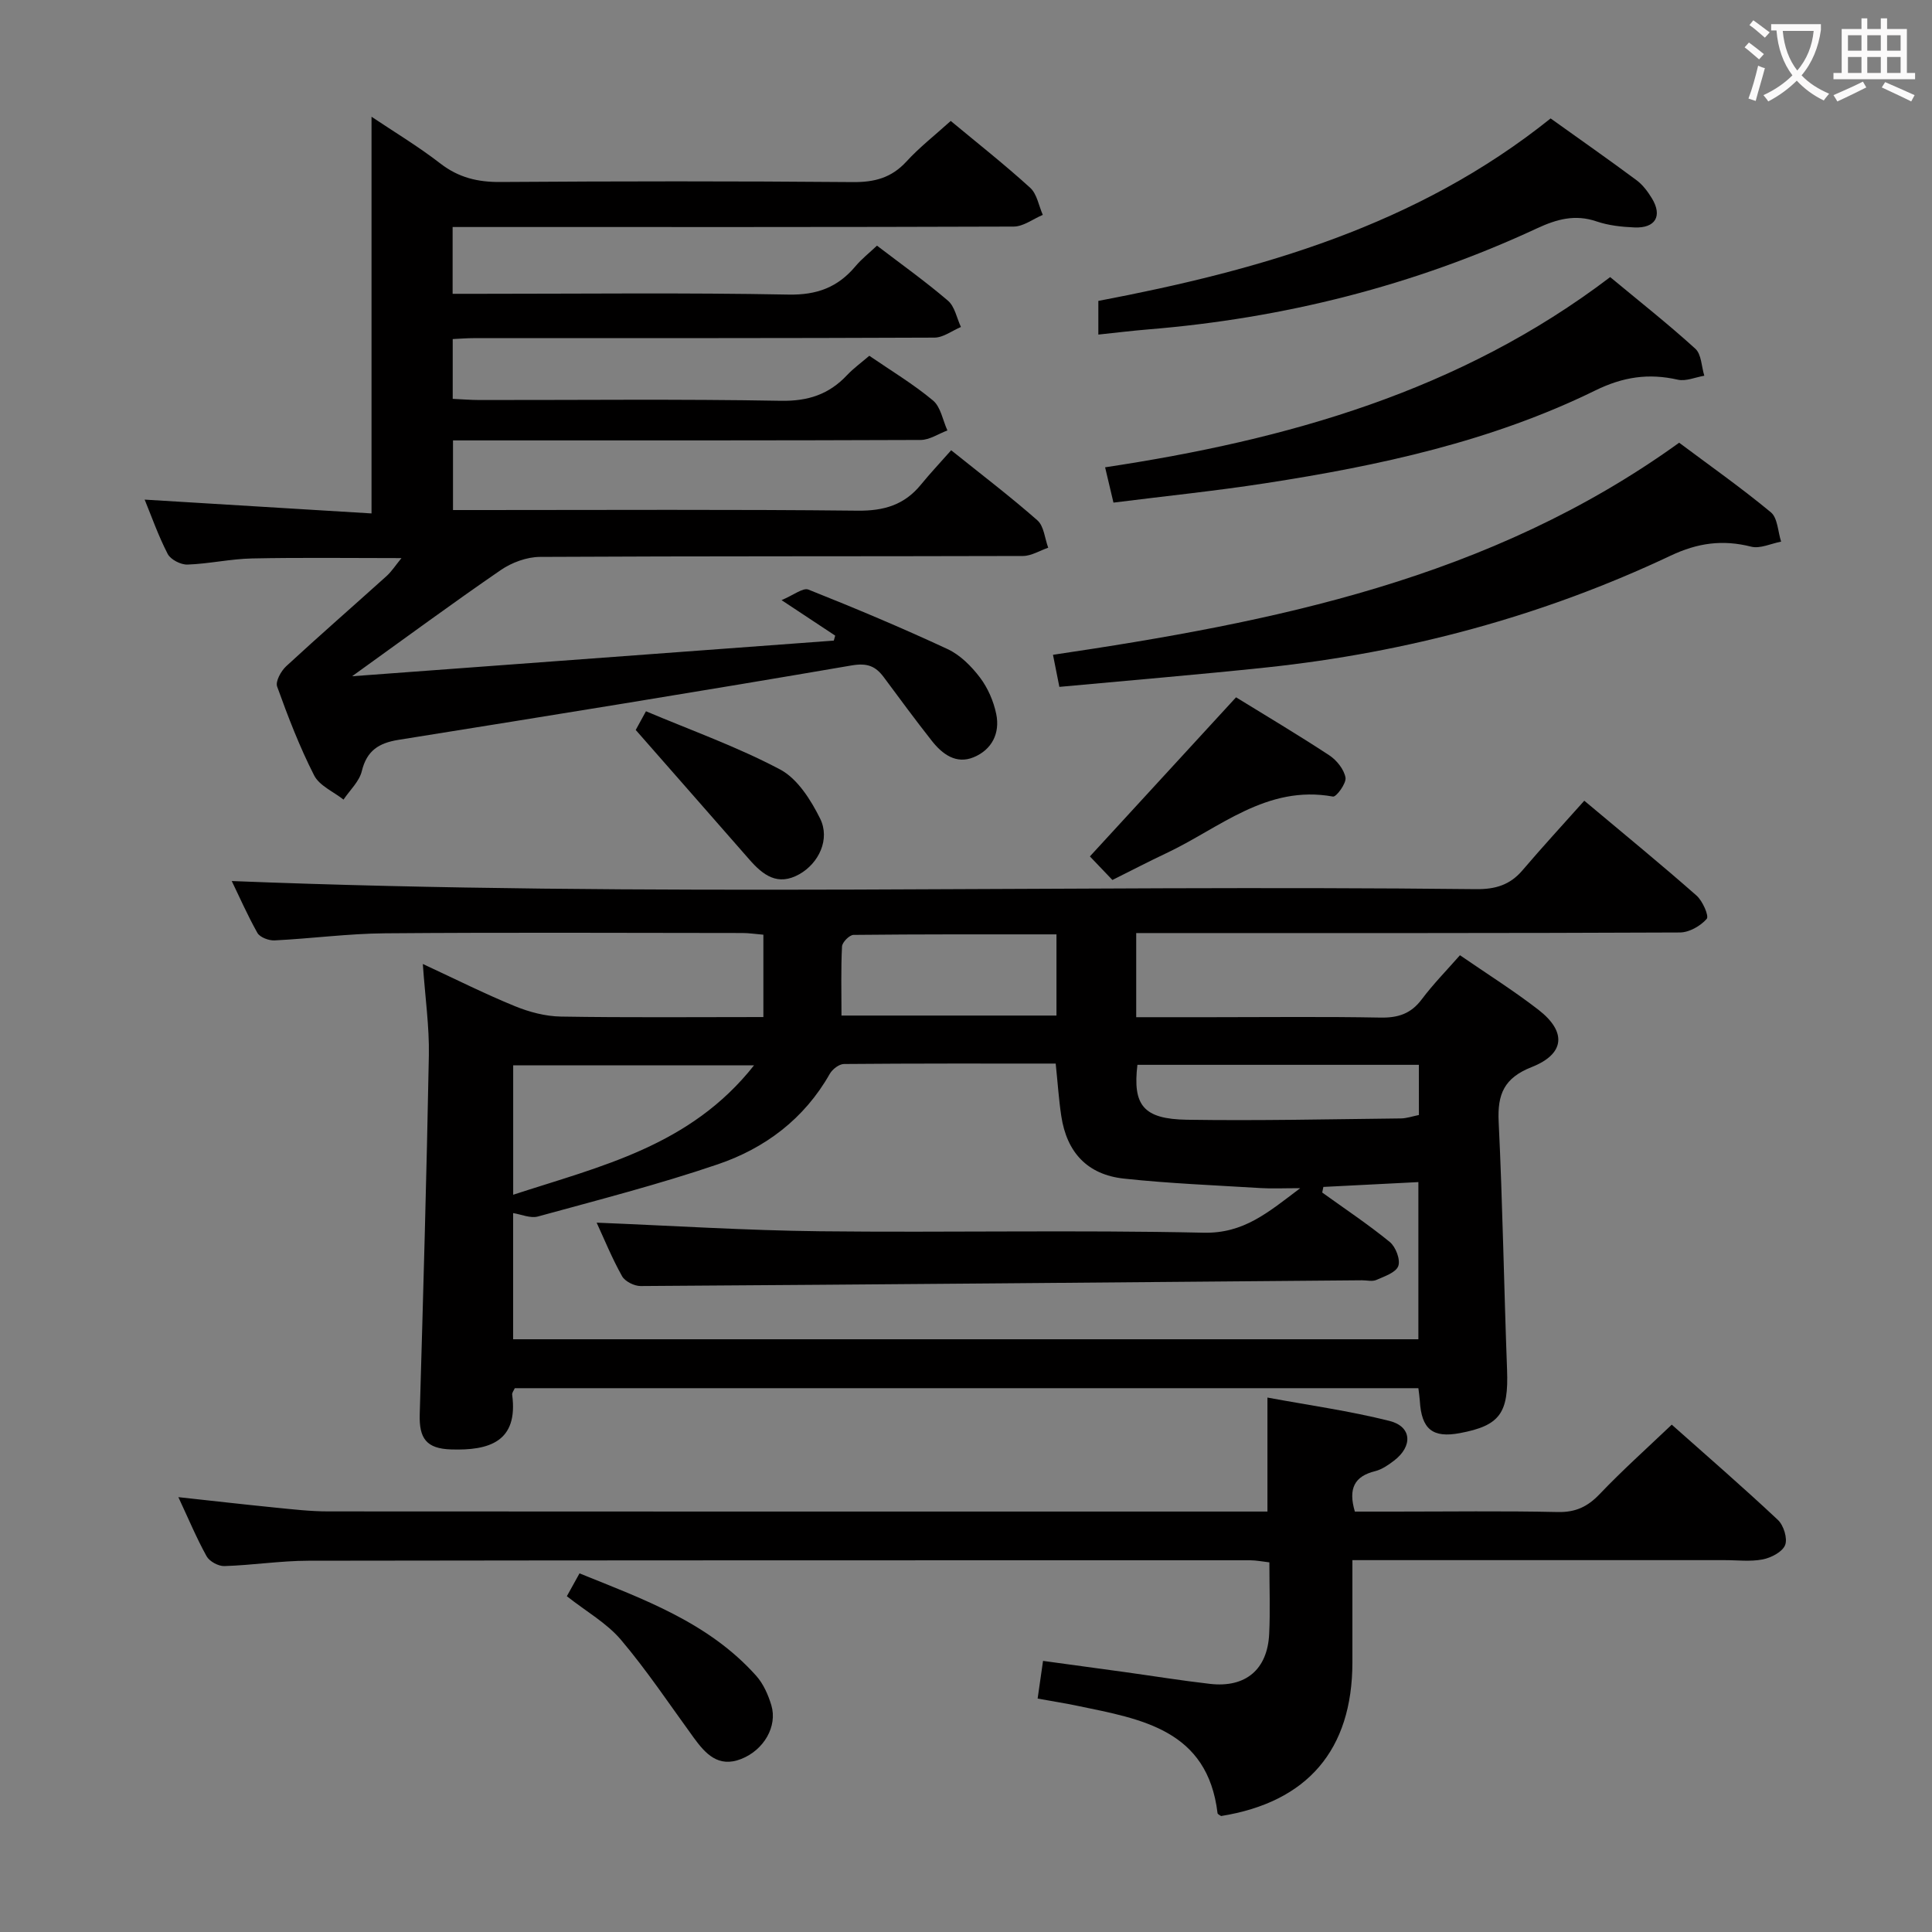 <svg enable-background="new 0 0 400 400" viewBox="0 0 400 400" xmlns="http://www.w3.org/2000/svg"><rect x="0" y="0" width="400" height="400" fill="#808080" stroke="none"/><g fill="#010000"><path d="m47.98 182.41c85.88 3.42 171.77.73 257.62 1.68 3.99.04 7.02-.86 9.61-3.9 4.1-4.81 8.38-9.46 12.8-14.41 8.6 7.21 16.03 13.29 23.23 19.63 1.27 1.11 2.63 4.24 2.12 4.83-1.28 1.47-3.62 2.81-5.55 2.82-35.49.16-70.99.12-106.48.12-1.95 0-3.9 0-6.09 0v17.42h15.56c11.66 0 23.33-.14 34.99.08 3.65.07 6.32-.78 8.56-3.77 2.38-3.17 5.18-6.02 7.92-9.14 5.62 3.87 11.12 7.33 16.23 11.28 5.89 4.56 5.53 9.15-1.39 11.88-5.7 2.25-7.1 5.6-6.83 11.3.83 17.1 1.1 34.23 1.74 51.34.34 8.99-1.44 11.58-9.76 13.14-5.65 1.06-7.96-.8-8.3-6.69-.05-.8-.18-1.59-.3-2.61-62.45 0-124.71 0-187.08 0-.21.49-.6.95-.54 1.35 1.29 9.73-4.75 11.59-12.67 11.33-5.07-.17-6.62-2.25-6.47-7.28.72-24.77 1.43-49.54 1.89-74.31.11-5.95-.76-11.91-1.25-18.92 6.87 3.19 12.86 6.2 19.05 8.73 2.98 1.22 6.33 2.11 9.53 2.16 13.81.23 27.64.1 41.93.1 0-5.79 0-11.29 0-17.05-1.76-.15-3.04-.35-4.33-.35-24.66-.02-49.33-.14-73.99.06-7.63.06-15.24 1.09-22.88 1.47-1.19.06-3.02-.63-3.55-1.54-2.08-3.7-3.81-7.65-5.32-10.75zm226.01 63.33c-.08.39-.16.77-.24 1.16 4.69 3.38 9.52 6.59 13.99 10.24 1.23 1.01 2.24 3.66 1.76 4.98-.49 1.35-2.87 2.14-4.55 2.88-.84.37-1.97.06-2.97.07-49.78.42-99.56.87-149.35 1.19-1.31.01-3.24-.96-3.84-2.04-2.09-3.74-3.72-7.74-5.26-11.08 15.45.62 30.83 1.61 46.22 1.78 26.48.29 52.98-.29 79.45.3 8.31.18 13.3-4.17 20-9.22-3.58 0-5.87.12-8.15-.02-9.45-.58-18.92-.95-28.33-1.96-7.58-.81-11.85-5.42-12.99-12.94-.52-3.42-.74-6.88-1.16-10.88-14.62 0-29.23-.04-43.84.09-1.01.01-2.4 1.09-2.94 2.05-5.28 9.31-13.39 15.39-23.18 18.72-12.22 4.16-24.77 7.38-37.23 10.8-1.55.43-3.46-.44-5.14-.7v26.12h187.42c0-11.05 0-21.79 0-32.54-6.78.34-13.22.67-19.67 1zm-167.74 1.62c18.14-5.93 36.67-10.06 49.87-26.8-17.52 0-33.68 0-49.87 0zm112.48-53.91c-14.19 0-28.1-.04-42.02.11-.84.01-2.33 1.52-2.38 2.39-.24 4.72-.11 9.46-.11 14.31h44.51c0-5.73 0-11.14 0-16.81zm75.03 27.01c-19.59 0-38.94 0-58.27 0-1 8.37 1.23 11.23 10.24 11.37 14.75.23 29.5-.11 44.26-.27 1.25-.01 2.5-.46 3.78-.71-.01-3.58-.01-6.84-.01-10.39z"/><path d="m72.9 140.01c34.08-2.52 66.9-4.95 99.73-7.38.1-.34.19-.69.29-1.03-3.25-2.15-6.5-4.3-11.11-7.35 2.47-1.02 4.43-2.63 5.57-2.18 9.7 3.86 19.34 7.91 28.81 12.32 2.6 1.21 4.92 3.54 6.69 5.87 1.64 2.16 2.83 4.91 3.38 7.57.82 3.98-.9 7.4-4.7 8.96-3.62 1.48-6.47-.66-8.63-3.4-3.4-4.31-6.65-8.74-9.92-13.14-1.71-2.31-3.4-3.04-6.69-2.48-31.24 5.36-62.53 10.4-93.83 15.41-4.05.65-6.55 2.22-7.58 6.47-.52 2.15-2.48 3.95-3.79 5.9-2.08-1.65-5-2.87-6.09-5.03-3.01-5.9-5.4-12.13-7.65-18.37-.39-1.07.8-3.22 1.87-4.21 6.84-6.32 13.87-12.44 20.78-18.67 1.04-.94 1.83-2.18 3.09-3.72-10.77 0-20.85-.14-30.92.07-4.47.09-8.91 1.11-13.38 1.27-1.38.05-3.49-1.03-4.1-2.2-1.96-3.8-3.39-7.89-4.77-11.25 15.79.96 31.56 1.92 46.97 2.86 0-28.15 0-55.02 0-82.13 4.48 3.01 9.58 6.07 14.25 9.68 3.79 2.93 7.74 3.87 12.45 3.83 24.33-.17 48.66-.19 72.99.02 4.48.04 7.98-.9 11.06-4.26 2.68-2.93 5.85-5.4 9.17-8.4 5.6 4.65 11.2 9.06 16.46 13.85 1.4 1.28 1.76 3.7 2.6 5.6-2.01.84-4.01 2.41-6.03 2.42-36.64.13-73.3.09-109.97.09-1.97 0-3.93 0-6.19 0v13.83h5.56c21.33 0 42.67-.25 63.99.16 5.91.11 10.21-1.52 13.86-5.87 1.27-1.51 2.86-2.76 4.45-4.26 5.01 3.83 10.04 7.41 14.7 11.4 1.41 1.21 1.82 3.6 2.68 5.44-1.83.77-3.65 2.19-5.48 2.2-31.83.14-63.66.1-95.49.11-1.31 0-2.62.11-4.25.19v12.38c1.93.09 3.69.23 5.45.24 20.83.02 41.67-.22 62.49.16 5.64.1 9.96-1.33 13.7-5.31 1.34-1.42 2.96-2.59 4.61-4.01 4.55 3.12 9.13 5.87 13.18 9.25 1.61 1.34 2.03 4.1 2.99 6.21-1.85.69-3.69 1.96-5.54 1.97-30.16.12-60.33.09-90.49.09-1.98 0-3.96 0-6.33 0v14.42h5.79c26 0 52-.15 77.99.13 5.44.06 9.66-1.19 13.08-5.37 1.89-2.32 3.95-4.5 6.28-7.14 6.38 5.12 12.3 9.62 17.86 14.52 1.35 1.19 1.52 3.74 2.23 5.66-1.74.59-3.48 1.7-5.22 1.71-33.33.1-66.66.01-99.99.19-2.73.01-5.83 1.15-8.11 2.71-9.98 6.85-19.74 14.05-30.8 22z"/><path d="m346.12 294.96c7.17 6.38 14.71 12.9 21.97 19.72 1.19 1.11 2.04 3.84 1.5 5.21-.56 1.42-2.9 2.63-4.64 2.97-2.57.5-5.31.14-7.97.15-23.66 0-47.32 0-70.99 0-1.8 0-3.6 0-5.99 0v21.19c-.02 18.08-9.29 28.92-27.19 31.79-.26-.19-.71-.37-.73-.59-2.07-17.27-15.71-19.47-28.92-22.21-2.58-.54-5.19-.95-8.33-1.52.35-2.47.69-4.84 1.12-7.8 5.78.79 11.3 1.54 16.82 2.3 5.92.82 11.82 1.78 17.76 2.46 7.36.84 11.89-2.97 12.24-10.35.23-4.8.04-9.63.04-14.81-1.47-.17-2.73-.43-3.98-.43-64.99 0-129.98-.01-194.96.09-5.8.01-11.6.93-17.42 1.11-1.24.04-3.09-.97-3.68-2.04-2.08-3.75-3.74-7.74-5.84-12.23 7.03.76 13.53 1.51 20.04 2.16 3.64.36 7.29.79 10.94.79 63.16.05 126.31.03 189.47.03h5.03c0-7.91 0-15.3 0-23.6 8.52 1.58 17.01 2.76 25.28 4.84 4.63 1.17 4.85 5.24.92 8.23-1.18.9-2.51 1.82-3.91 2.17-4.26 1.05-5.61 3.58-4.19 8.37h8.02c11.33 0 22.67-.16 33.99.09 3.69.08 6.17-1.1 8.65-3.69 4.69-4.92 9.76-9.46 14.95-14.4z"/><path d="m219.33 142.21c-.51-2.54-.86-4.31-1.32-6.64 45.59-6.76 90.42-15.63 129.64-43.91 6.16 4.61 12.77 9.26 18.98 14.4 1.42 1.17 1.46 4.01 2.13 6.08-2.08.39-4.34 1.51-6.2 1.04-5.9-1.49-11.04-.8-16.69 1.87-26.49 12.51-54.47 20.03-83.59 23.13-14.19 1.5-28.41 2.68-42.95 4.03z"/><path d="m230.53 104.06c-.66-2.81-1.11-4.71-1.73-7.31 37.6-5.66 73.46-15.72 104.57-39.38 6 4.98 12 9.71 17.63 14.83 1.27 1.15 1.27 3.69 1.86 5.59-1.84.31-3.81 1.2-5.49.82-6.04-1.37-11.31-.6-17.08 2.23-21.54 10.56-44.77 15.58-68.31 19.21-10.33 1.6-20.75 2.66-31.45 4.01z"/><path d="m321.04 24.52c5.99 4.29 11.96 8.46 17.8 12.8 1.29.96 2.34 2.38 3.19 3.78 2.19 3.63.7 6.17-3.62 5.99-2.63-.11-5.36-.4-7.83-1.24-4.45-1.53-8.26-.48-12.35 1.42-25.55 11.88-52.45 18.64-80.51 20.93-3.3.27-6.59.68-10.32 1.07 0-2.4 0-4.45 0-6.97 33.35-6.34 65.91-15.54 93.64-37.78z"/><path d="m255.91 144.37c6.12 3.77 12.8 7.74 19.29 12 1.54 1.01 3.06 2.91 3.37 4.62.21 1.18-1.91 4.06-2.59 3.93-13.76-2.5-23.49 6.55-34.54 11.74-3.61 1.7-7.15 3.55-11.13 5.53-1.52-1.59-3.09-3.23-4.66-4.88 10.13-11.01 20.07-21.84 30.26-32.94z"/><path d="m117.36 330.48c.89-1.6 1.61-2.89 2.62-4.73 13.28 5.37 26.71 10.16 36.57 21.19 1.49 1.66 2.5 3.95 3.15 6.12 1.3 4.36-1.54 9.27-6.25 11.12-4.73 1.86-7.39-1.07-9.85-4.45-4.95-6.8-9.63-13.84-15.05-20.24-2.94-3.46-7.16-5.83-11.19-9.01z"/><path d="m131.62 151.13c.13-.24.92-1.68 2.12-3.87 9.37 3.96 18.91 7.36 27.77 12.05 3.59 1.9 6.36 6.29 8.28 10.15 2.13 4.29-.27 9.27-4.3 11.54-4.49 2.52-7.52.18-10.34-3.04-7.59-8.68-15.21-17.34-23.53-26.83z"/></g><path d="m362.1 8.8c1.1.8 2.1 1.6 3.1 2.4l-1 1.1c-1.3-1.1-2.3-2-3-2.5zm1.9 4.8c.5.2.9.4 1.4.5-.6 2.3-1.3 4.5-1.9 6.8l-1.5-.5c.8-2.1 1.4-4.3 2-6.8zm-1-9.4c1.3.9 2.4 1.8 3.4 2.5l-1 1.1c-1.4-1.2-2.4-2.1-3.2-2.6zm3.7 2.2v-1.4h10.3v1.2c-.5 3.6-1.8 6.8-4 9.4 1.5 1.6 3.4 2.8 5.7 3.8-.3.4-.7.8-1.1 1.4-2.3-1.1-4.1-2.5-5.6-4.1-1.6 1.6-3.6 3.1-5.9 4.3-.3-.5-.7-.9-1-1.3 2.4-1.1 4.4-2.5 6-4.1-1.9-2.5-3-5.6-3.3-9.3h-1.1zm8.8 0h-6.4c.3 3.3 1.3 6 3 8.2 2-2.3 3.1-5.1 3.4-8.2z" fill="#fbfafa"/><path d="m385.3 3.8h1.3v2.2h2.8v-2.2h1.3v2.2h4.1v9.1h1.7v1.3h-16.9v-1.3h1.7v-9.1h4.1v-2.2zm.4 13.1.7 1.2c-1.8.9-3.8 1.9-6 2.9-.2-.4-.5-.8-.8-1.3 2.3-1 4.3-1.9 6.1-2.8zm-3.1-6.4h2.8v-3.2h-2.8zm0 4.6h2.8v-3.3h-2.8zm4-4.6h2.8v-3.2h-2.8zm0 4.6h2.8v-3.3h-2.8zm3.7 1.9c2.1.9 4.1 1.8 6.1 2.7l-.7 1.3c-2.2-1.1-4.2-2-6.1-2.9zm3.2-9.7h-2.8v3.2h2.8zm-2.8 7.8h2.8v-3.3h-2.8z" fill="#fbfafa"/></svg>